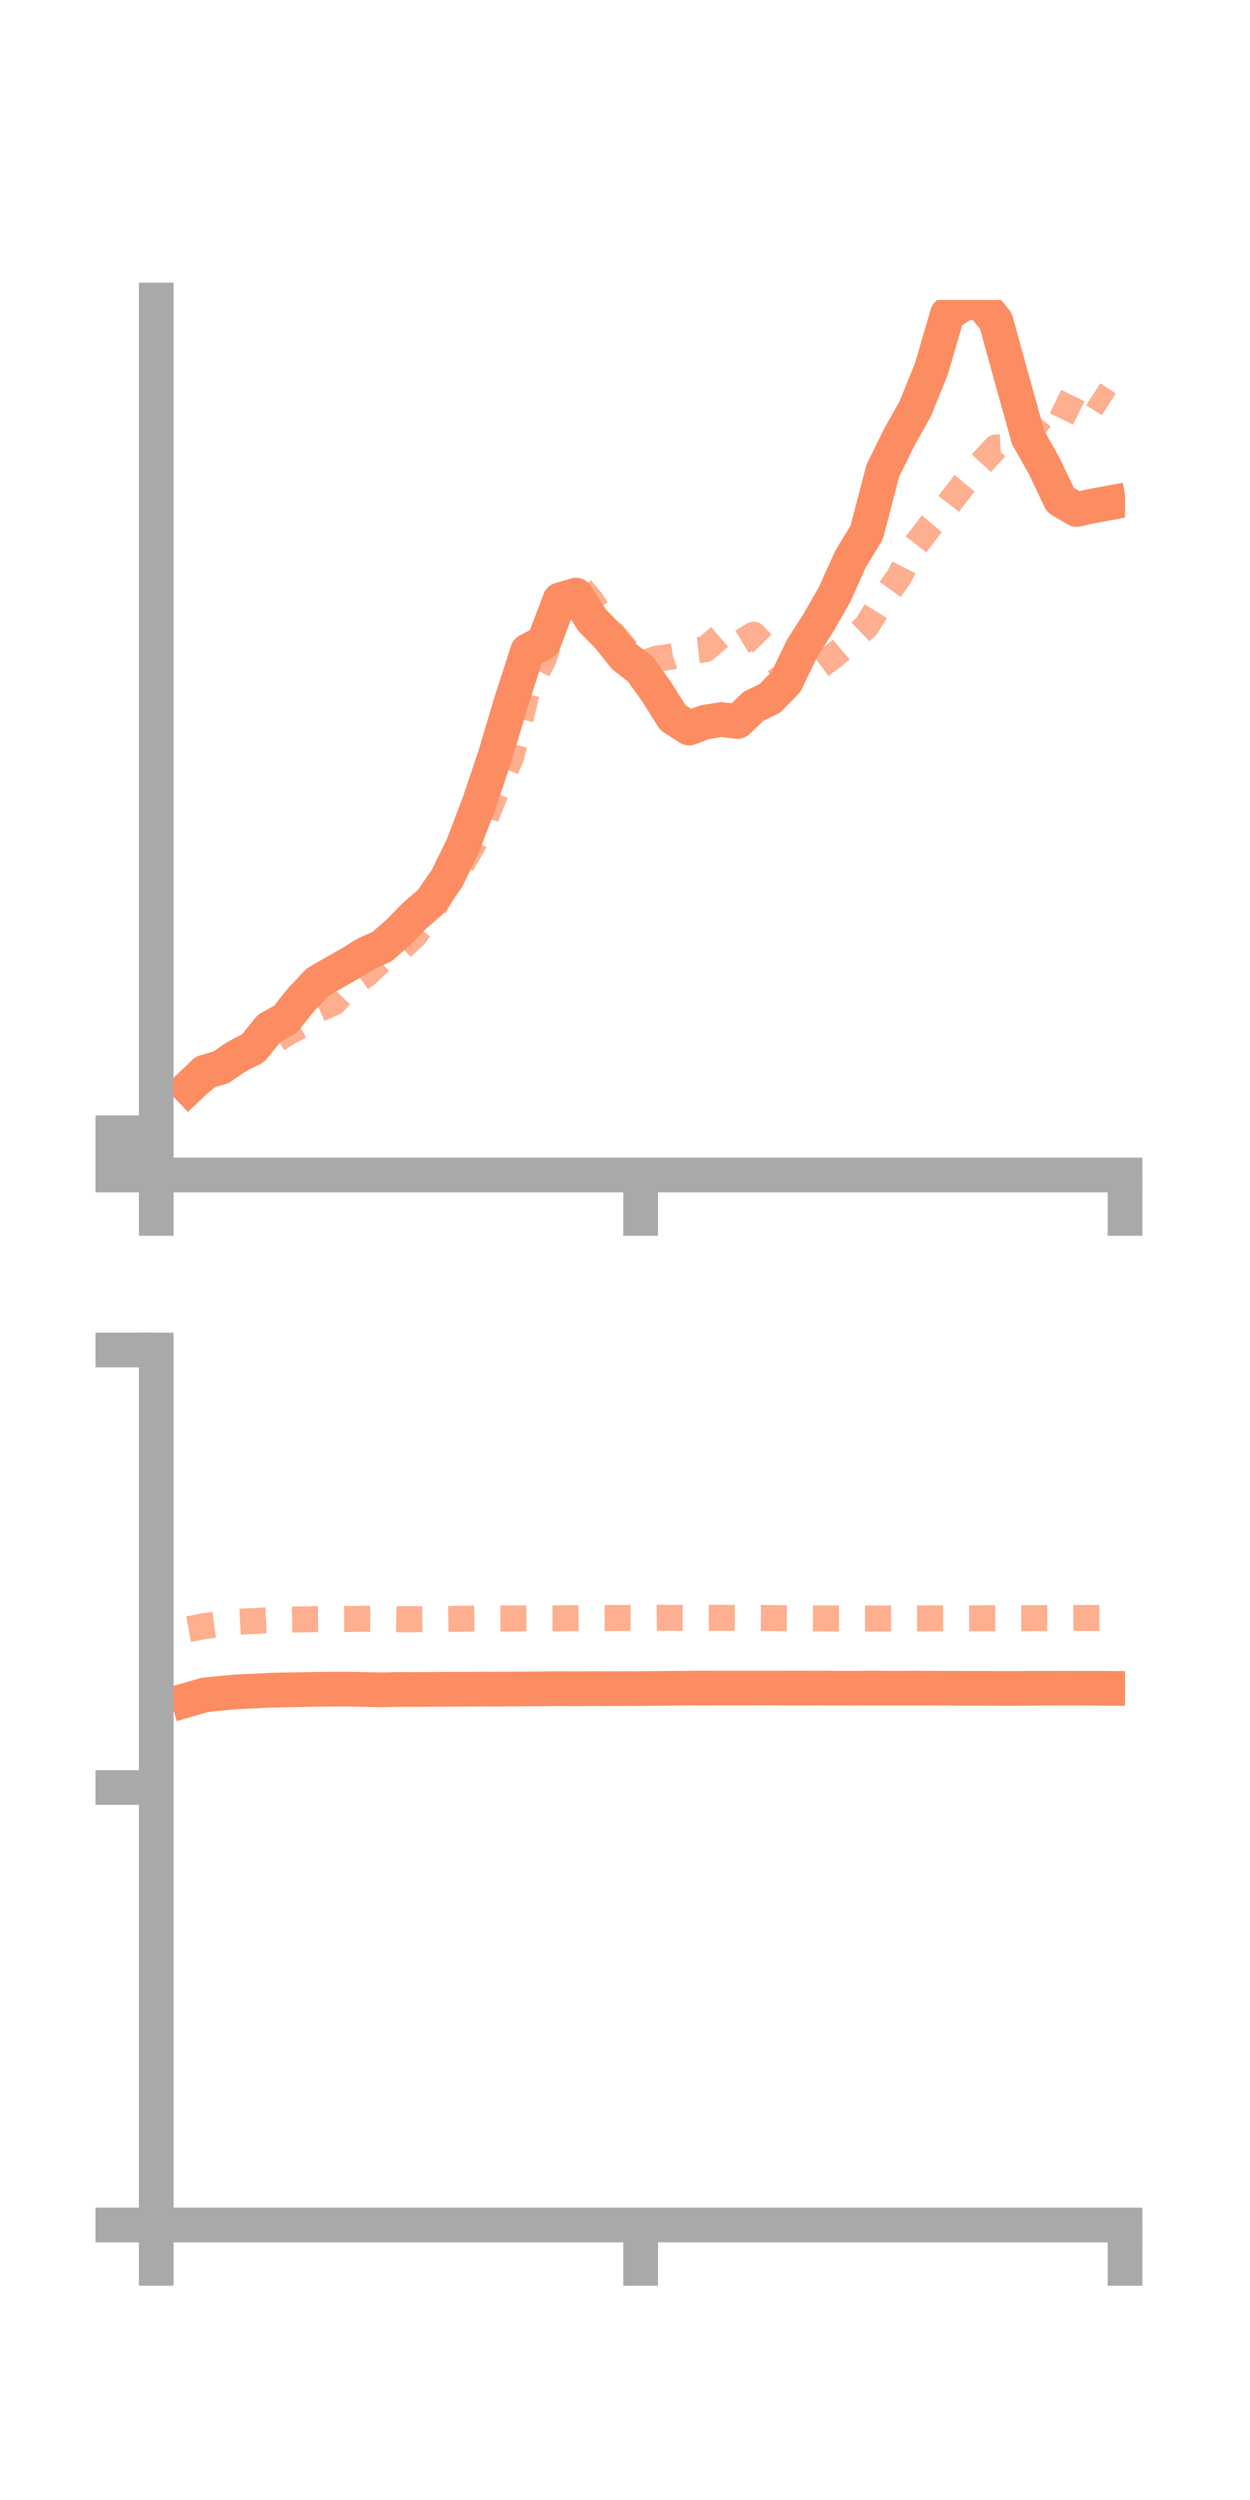 <?xml version="1.0" encoding="utf-8" standalone="no"?>
<!DOCTYPE svg PUBLIC "-//W3C//DTD SVG 1.1//EN"
  "http://www.w3.org/Graphics/SVG/1.1/DTD/svg11.dtd">
<!-- Created with matplotlib (https://matplotlib.org/) -->
<svg height="144pt" version="1.1" viewBox="0 0 72 144" width="72pt" xmlns="http://www.w3.org/2000/svg" xmlns:xlink="http://www.w3.org/1999/xlink">
 <defs>
  <style type="text/css">*{stroke-linecap:butt;stroke-linejoin:round;}</style>
 </defs>
 <g id="figure_1">
  <g id="patch_1">
   <path d="M 0 144 
L 72 144 
L 72 0 
L 0 0 
z
" style="fill:none;"/>
  </g>
  <g id="axes_1">
   <g id="patch_2">
    <path d="M 9 67.68 
L 64.8 67.68 
L 64.8 17.28 
L 9 17.28 
z
" style="fill:none;"/>
   </g>
   <g id="matplotlib.axis_1">
    <g id="xtick_1">
     <g id="line2d_1">
      <defs>
       <path d="M 0 0 
L 0 3.5 
" id="mba8590322b" style="stroke:#a9a9a9;stroke-width:2;"/>
      </defs>
      <g>
       <use style="fill:#a9a9a9;stroke:#a9a9a9;stroke-width:2;" x="9" xlink:href="#mba8590322b" y="67.68"/>
      </g>
     </g>
    </g>
    <g id="xtick_2">
     <g id="line2d_2">
      <g>
       <use style="fill:#a9a9a9;stroke:#a9a9a9;stroke-width:2;" x="36.9" xlink:href="#mba8590322b" y="67.68"/>
      </g>
     </g>
    </g>
    <g id="xtick_3">
     <g id="line2d_3">
      <g>
       <use style="fill:#a9a9a9;stroke:#a9a9a9;stroke-width:2;" x="64.8" xlink:href="#mba8590322b" y="67.68"/>
      </g>
     </g>
    </g>
   </g>
   <g id="matplotlib.axis_2">
    <g id="ytick_1">
     <g id="line2d_4">
      <defs>
       <path d="M 0 0 
L -3.5 0 
" id="m3ece446d3f" style="stroke:#a9a9a9;stroke-width:2;"/>
      </defs>
      <g>
       <use style="fill:#a9a9a9;stroke:#a9a9a9;stroke-width:2;" x="9" xlink:href="#m3ece446d3f" y="67.68"/>
      </g>
     </g>
    </g>
    <g id="ytick_2">
     <g id="line2d_5">
      <g>
       <use style="fill:#a9a9a9;stroke:#a9a9a9;stroke-width:2;" x="9" xlink:href="#m3ece446d3f" y="66.465"/>
      </g>
     </g>
    </g>
    <g id="ytick_3">
     <g id="line2d_6">
      <g>
       <use style="fill:#a9a9a9;stroke:#a9a9a9;stroke-width:2;" x="9" xlink:href="#m3ece446d3f" y="65.251"/>
      </g>
     </g>
    </g>
   </g>
   <g id="line2d_7">
    <path clip-path="url(#p0f5a04c73c)" d="M 10.86 62.637 
L 11.79 61.753 
L 12.72 61.479 
L 13.65 60.849 
L 14.58 60.373 
L 15.51 59.227 
L 16.44 58.709 
L 17.37 57.549 
L 18.3 56.569 
L 19.23 56.033 
L 20.16 55.503 
L 21.09 54.935 
L 22.02 54.514 
L 22.95 53.695 
L 23.88 52.748 
L 24.81 51.941 
L 25.74 50.607 
L 26.67 48.693 
L 27.6 46.254 
L 28.53 43.488 
L 29.46 40.37 
L 30.39 37.493 
L 31.32 37.003 
L 32.25 34.552 
L 33.18 34.278 
L 34.11 35.728 
L 35.04 36.677 
L 35.97 37.836 
L 36.9 38.559 
L 37.83 39.86 
L 38.76 41.34 
L 39.69 41.936 
L 40.62 41.591 
L 41.55 41.445 
L 42.48 41.559 
L 43.41 40.675 
L 44.34 40.23 
L 45.27 39.281 
L 46.2 37.343 
L 47.13 35.889 
L 48.06 34.268 
L 48.99 32.2 
L 49.92 30.672 
L 50.85 27.109 
L 51.78 25.219 
L 52.71 23.561 
L 53.64 21.271 
L 54.57 18.091 
L 55.5 17.489 
L 56.43 17.341 
L 57.36 18.483 
L 58.29 21.858 
L 59.22 25.196 
L 60.15 26.842 
L 61.08 28.803 
L 62.01 29.347 
L 62.94 29.143 
L 63.87 28.972 
" style="fill:none;stroke:#fc8d62;stroke-linecap:square;stroke-width:2;"/>
   </g>
   <g id="line2d_8">
    <path clip-path="url(#p0f5a04c73c)" d="M 10.86 62.874 
L 11.79 62.152 
L 12.72 61.388 
L 13.65 60.872 
L 14.58 60.643 
L 15.51 60.165 
L 16.44 59.561 
L 17.37 59.043 
L 18.3 58.158 
L 19.23 57.752 
L 20.16 56.788 
L 21.09 56.129 
L 22.02 55.247 
L 22.95 54.76 
L 23.88 53.888 
L 24.81 52.63 
L 25.74 50.918 
L 26.67 49.659 
L 27.6 48.026 
L 28.53 45.726 
L 29.46 43.547 
L 30.39 39.732 
L 31.32 37.942 
L 32.25 35.012 
L 33.18 33.559 
L 34.11 34.673 
L 35.04 36.206 
L 35.97 37.3 
L 36.9 38.252 
L 37.83 37.942 
L 38.76 37.806 
L 39.69 37.501 
L 40.62 37.401 
L 41.55 36.597 
L 42.48 37.119 
L 43.41 36.557 
L 44.34 37.503 
L 45.27 38.865 
L 46.2 39.053 
L 47.13 38.435 
L 48.06 37.749 
L 48.99 36.955 
L 49.92 36.056 
L 50.85 34.542 
L 51.78 33.236 
L 52.71 31.425 
L 53.64 30.216 
L 54.57 29.119 
L 55.5 27.906 
L 56.43 26.781 
L 57.36 25.777 
L 58.29 25.728 
L 59.22 25.02 
L 60.15 23.82 
L 61.08 24.244 
L 62.01 22.357 
L 62.94 22.692 
L 63.87 23.29 
" style="fill:none;stroke:#fc8d62;stroke-dasharray:1.5,1.5;stroke-dashoffset:0;stroke-opacity:0.7;stroke-width:1.5;"/>
   </g>
   <g id="patch_3">
    <path d="M 9 67.68 
L 9 17.28 
" style="fill:none;stroke:#a9a9a9;stroke-linecap:square;stroke-linejoin:miter;stroke-width:2;"/>
   </g>
   <g id="patch_4">
    <path d="M 64.8 67.68 
L 64.8 17.28 
" style="fill:none;"/>
   </g>
   <g id="patch_5">
    <path d="M 9 67.68 
L 64.8 67.68 
" style="fill:none;stroke:#a9a9a9;stroke-linecap:square;stroke-linejoin:miter;stroke-width:2;"/>
   </g>
   <g id="patch_6">
    <path d="M 9 17.28 
L 64.8 17.28 
" style="fill:none;"/>
   </g>
  </g>
  <g id="axes_2">
   <g id="patch_7">
    <path d="M 9 128.16 
L 64.8 128.16 
L 64.8 77.76 
L 9 77.76 
z
" style="fill:none;"/>
   </g>
   <g id="matplotlib.axis_3">
    <g id="xtick_4">
     <g id="line2d_9">
      <g>
       <use style="fill:#a9a9a9;stroke:#a9a9a9;stroke-width:2;" x="9" xlink:href="#mba8590322b" y="128.16"/>
      </g>
     </g>
    </g>
    <g id="xtick_5">
     <g id="line2d_10">
      <g>
       <use style="fill:#a9a9a9;stroke:#a9a9a9;stroke-width:2;" x="36.9" xlink:href="#mba8590322b" y="128.16"/>
      </g>
     </g>
    </g>
    <g id="xtick_6">
     <g id="line2d_11">
      <g>
       <use style="fill:#a9a9a9;stroke:#a9a9a9;stroke-width:2;" x="64.8" xlink:href="#mba8590322b" y="128.16"/>
      </g>
     </g>
    </g>
   </g>
   <g id="matplotlib.axis_4">
    <g id="ytick_4">
     <g id="line2d_12">
      <g>
       <use style="fill:#a9a9a9;stroke:#a9a9a9;stroke-width:2;" x="9" xlink:href="#m3ece446d3f" y="128.16"/>
      </g>
     </g>
    </g>
    <g id="ytick_5">
     <g id="line2d_13">
      <g>
       <use style="fill:#a9a9a9;stroke:#a9a9a9;stroke-width:2;" x="9" xlink:href="#m3ece446d3f" y="102.96"/>
      </g>
     </g>
    </g>
    <g id="ytick_6">
     <g id="line2d_14">
      <g>
       <use style="fill:#a9a9a9;stroke:#a9a9a9;stroke-width:2;" x="9" xlink:href="#m3ece446d3f" y="77.76"/>
      </g>
     </g>
    </g>
   </g>
   <g id="line2d_15">
    <path clip-path="url(#p1e11a4c547)" d="M 10.86 97.897 
L 11.79 97.628 
L 12.72 97.532 
L 13.65 97.448 
L 14.58 97.406 
L 15.51 97.359 
L 16.44 97.338 
L 17.37 97.321 
L 18.3 97.303 
L 19.23 97.299 
L 20.16 97.295 
L 21.09 97.316 
L 22.02 97.336 
L 22.95 97.311 
L 23.88 97.314 
L 24.81 97.309 
L 25.74 97.302 
L 26.67 97.302 
L 27.6 97.294 
L 28.53 97.297 
L 29.46 97.29 
L 30.39 97.283 
L 31.32 97.277 
L 32.25 97.266 
L 33.18 97.275 
L 34.11 97.264 
L 35.04 97.269 
L 35.97 97.262 
L 36.9 97.263 
L 37.83 97.254 
L 38.76 97.247 
L 39.69 97.237 
L 40.62 97.238 
L 41.55 97.236 
L 42.48 97.237 
L 43.41 97.236 
L 44.34 97.235 
L 45.27 97.238 
L 46.2 97.239 
L 47.13 97.236 
L 48.06 97.241 
L 48.99 97.244 
L 49.92 97.239 
L 50.85 97.239 
L 51.78 97.241 
L 52.71 97.238 
L 53.64 97.243 
L 54.57 97.245 
L 55.5 97.251 
L 56.43 97.249 
L 57.36 97.253 
L 58.29 97.254 
L 59.22 97.25 
L 60.15 97.246 
L 61.08 97.244 
L 62.01 97.245 
L 62.94 97.247 
L 63.87 97.251 
" style="fill:none;stroke:#fc8d62;stroke-linecap:square;stroke-width:2;"/>
   </g>
   <g id="line2d_16">
    <path clip-path="url(#p1e11a4c547)" d="M 10.86 93.839 
L 11.79 93.661 
L 12.72 93.538 
L 13.65 93.415 
L 14.58 93.371 
L 15.51 93.33 
L 16.44 93.294 
L 17.37 93.277 
L 18.3 93.258 
L 19.23 93.252 
L 20.16 93.252 
L 21.09 93.242 
L 22.02 93.246 
L 22.95 93.266 
L 23.88 93.267 
L 24.81 93.257 
L 25.74 93.25 
L 26.67 93.24 
L 27.6 93.231 
L 28.53 93.224 
L 29.46 93.225 
L 30.39 93.216 
L 31.32 93.212 
L 32.25 93.213 
L 33.18 93.208 
L 34.11 93.205 
L 35.04 93.201 
L 35.97 93.197 
L 36.9 93.195 
L 37.83 93.188 
L 38.76 93.19 
L 39.69 93.187 
L 40.62 93.187 
L 41.55 93.188 
L 42.48 93.191 
L 43.41 93.196 
L 44.34 93.2 
L 45.27 93.21 
L 46.2 93.216 
L 47.13 93.221 
L 48.06 93.222 
L 48.99 93.227 
L 49.92 93.226 
L 50.85 93.224 
L 51.78 93.222 
L 52.71 93.221 
L 53.64 93.218 
L 54.57 93.217 
L 55.5 93.216 
L 56.43 93.213 
L 57.36 93.21 
L 58.29 93.209 
L 59.22 93.205 
L 60.15 93.202 
L 61.08 93.198 
L 62.01 93.196 
L 62.94 93.196 
L 63.87 93.196 
" style="fill:none;stroke:#fc8d62;stroke-dasharray:1.5,1.5;stroke-dashoffset:0;stroke-opacity:0.7;stroke-width:1.5;"/>
   </g>
   <g id="patch_8">
    <path d="M 9 128.16 
L 9 77.76 
" style="fill:none;stroke:#a9a9a9;stroke-linecap:square;stroke-linejoin:miter;stroke-width:2;"/>
   </g>
   <g id="patch_9">
    <path d="M 64.8 128.16 
L 64.8 77.76 
" style="fill:none;"/>
   </g>
   <g id="patch_10">
    <path d="M 9 128.16 
L 64.8 128.16 
" style="fill:none;stroke:#a9a9a9;stroke-linecap:square;stroke-linejoin:miter;stroke-width:2;"/>
   </g>
   <g id="patch_11">
    <path d="M 9 77.76 
L 64.8 77.76 
" style="fill:none;"/>
   </g>
  </g>
 </g>
 <defs>
  <clipPath id="p0f5a04c73c">
   <rect height="50.4" width="55.8" x="9" y="17.28"/>
  </clipPath>
  <clipPath id="p1e11a4c547">
   <rect height="50.4" width="55.8" x="9" y="77.76"/>
  </clipPath>
 </defs>
</svg>
